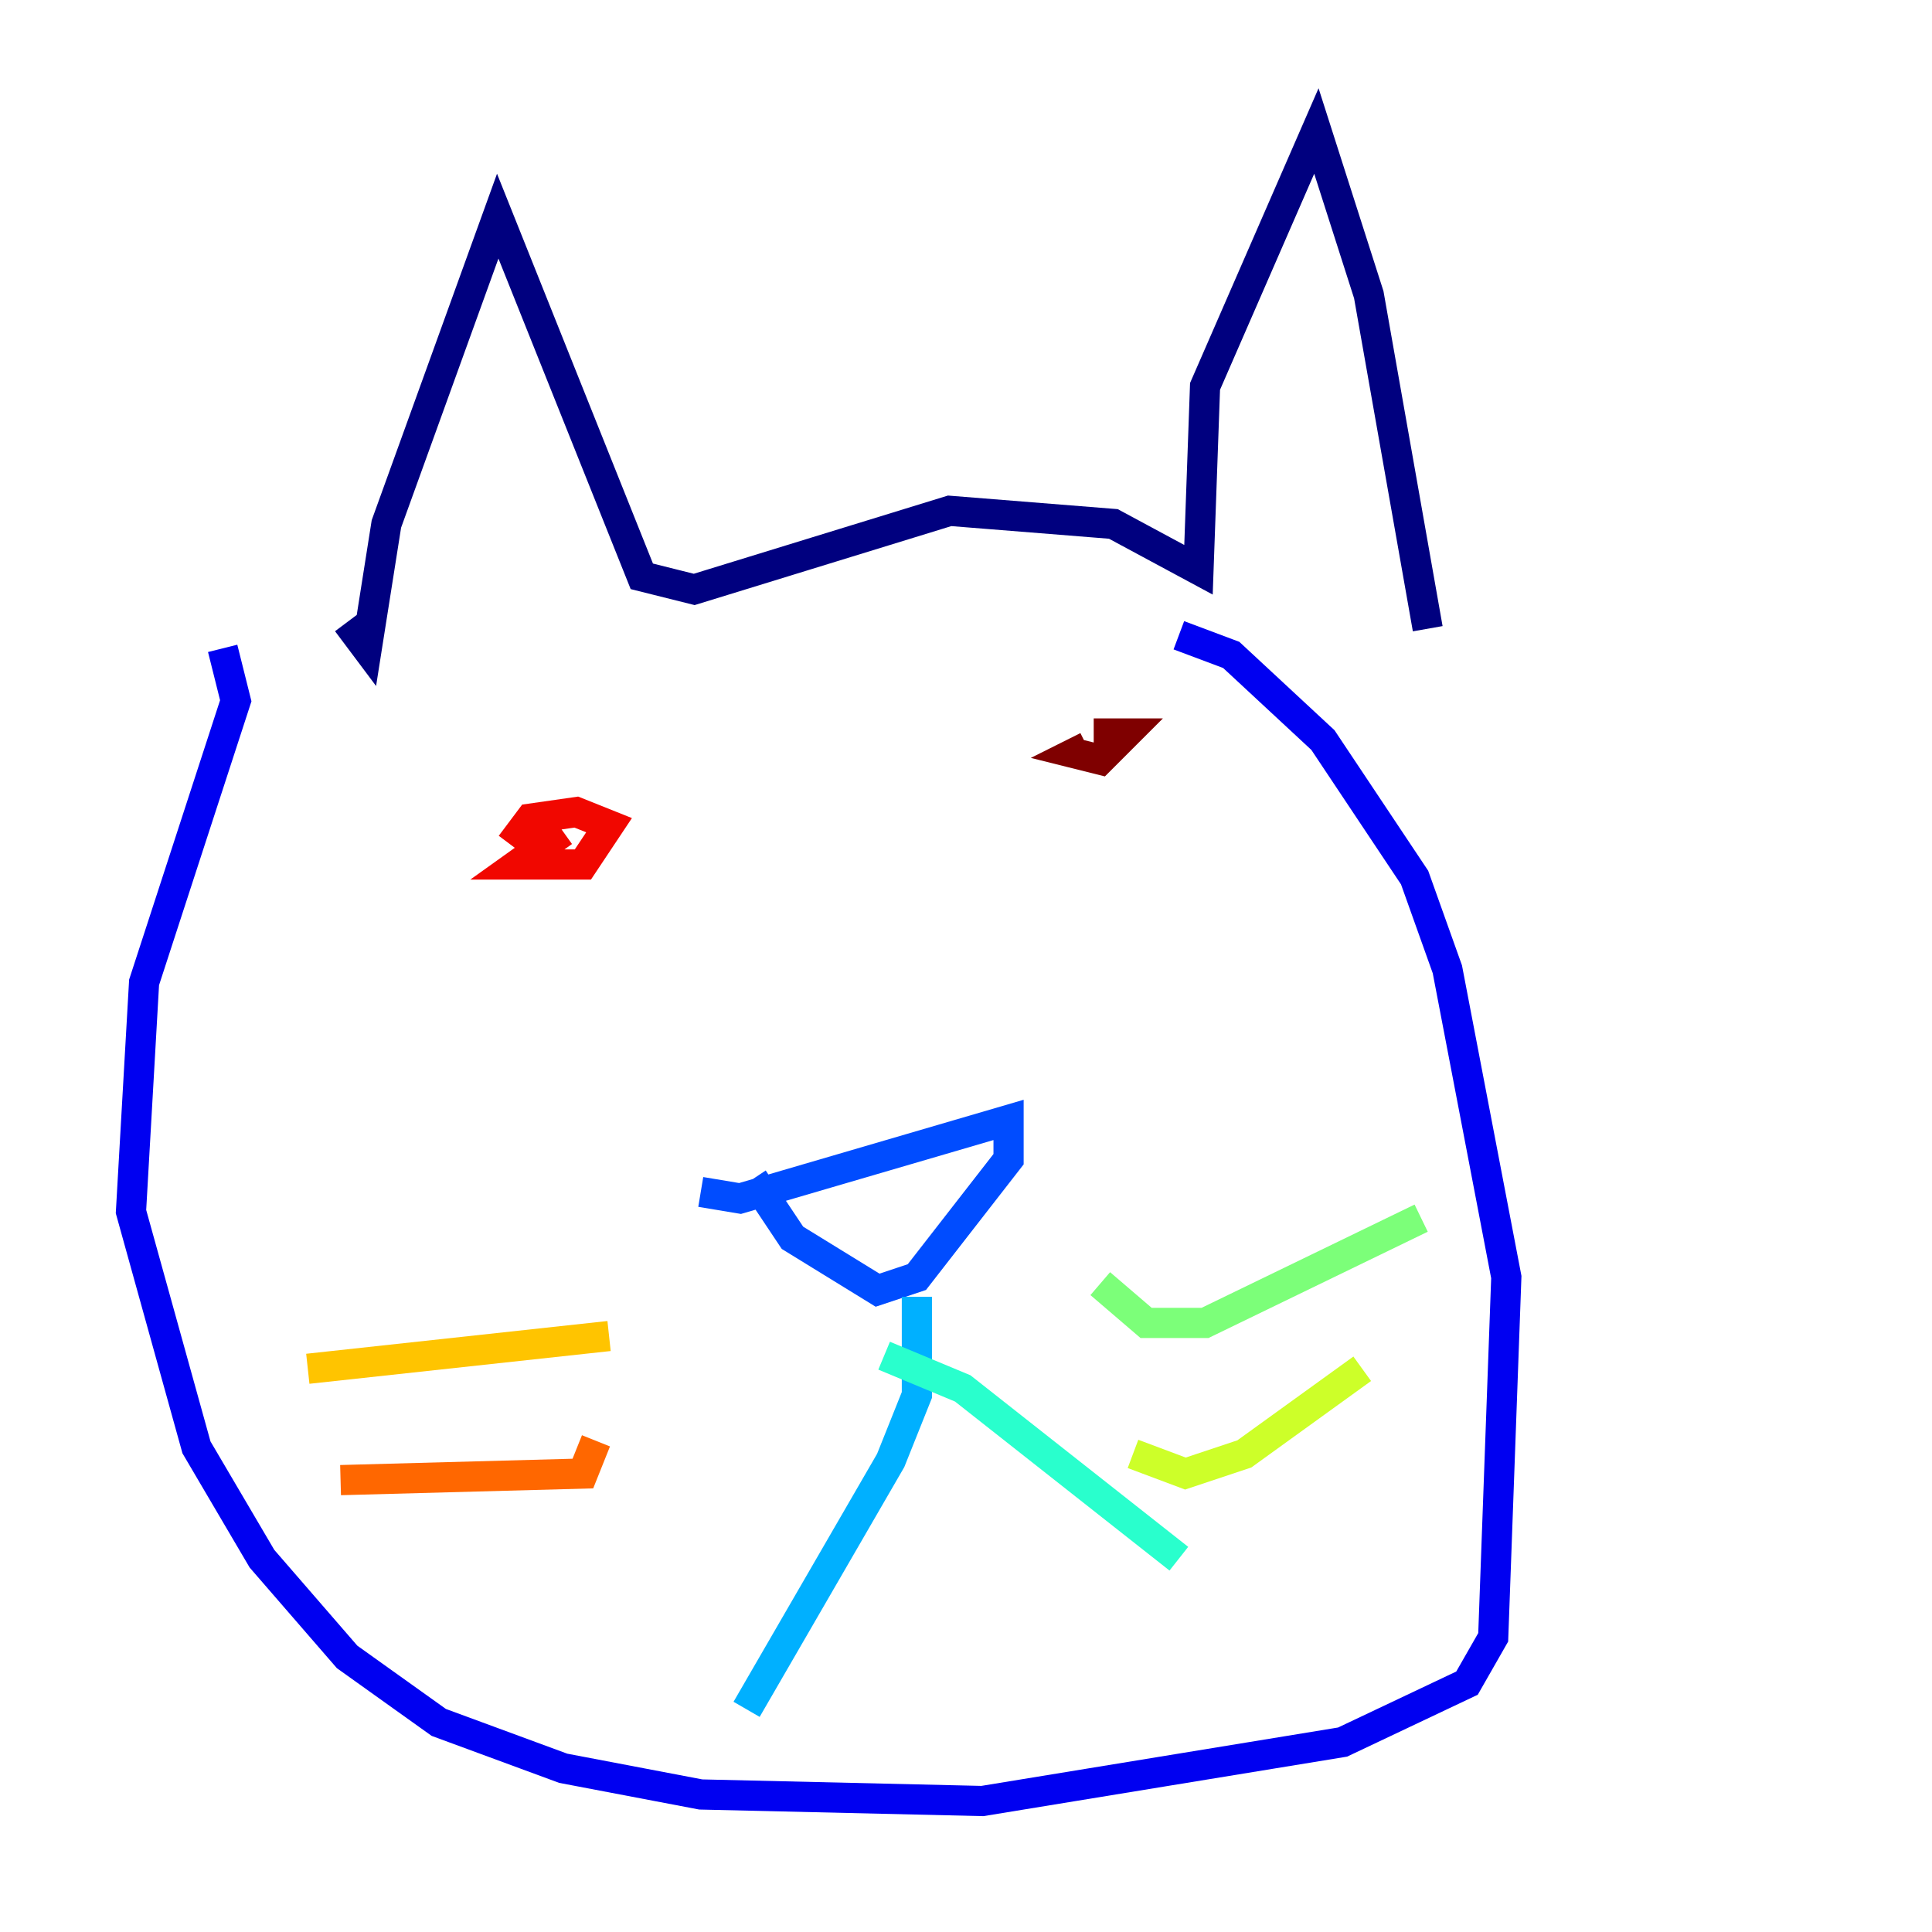 <?xml version="1.0" encoding="utf-8" ?>
<svg baseProfile="tiny" height="128" version="1.2" viewBox="0,0,128,128" width="128" xmlns="http://www.w3.org/2000/svg" xmlns:ev="http://www.w3.org/2001/xml-events" xmlns:xlink="http://www.w3.org/1999/xlink"><defs /><polyline fill="none" points="22.997,41.22 24.298,42.956 25.6,34.712 32.976,14.319 42.522,38.183 45.993,39.051 62.915,33.844 73.763,34.712 79.403,37.749 79.837,25.6 87.214,8.678 90.685,19.525 94.59,41.654" stroke="#00007f" stroke-width="2" /><polyline fill="none" points="14.752,42.956 15.62,46.427 9.546,65.085 8.678,80.271 13.017,95.891 17.356,103.268 22.997,109.776 29.071,114.115 37.315,117.153 46.427,118.888 65.085,119.322 88.949,115.417 97.193,111.512 98.929,108.475 99.797,84.61 95.891,64.217 93.722,58.142 87.647,49.031 81.573,43.39 78.102,42.088" stroke="#0000f1" stroke-width="2" /><polyline fill="none" points="46.427,78.969 49.031,79.403 66.82,74.197 66.82,76.8 60.746,84.61 58.142,85.478 52.502,82.007 49.898,78.102" stroke="#004cff" stroke-width="2" /><polyline fill="none" points="60.746,85.912 60.746,92.42 59.01,96.759 49.464,113.248" stroke="#00b0ff" stroke-width="2" /><polyline fill="none" points="58.576,89.817 63.783,91.986 78.102,103.268" stroke="#29ffcd" stroke-width="2" /><polyline fill="none" points="72.895,85.044 75.932,87.647 79.837,87.647 94.156,80.705" stroke="#7cff79" stroke-width="2" /><polyline fill="none" points="75.064,96.325 78.536,97.627 82.441,96.325 90.251,90.685" stroke="#cdff29" stroke-width="2" /><polyline fill="none" points="40.352,88.515 20.393,90.685" stroke="#ffc400" stroke-width="2" /><polyline fill="none" points="39.485,95.458 38.617,97.627 22.563,98.061" stroke="#ff6700" stroke-width="2" /><polyline fill="none" points="33.844,55.973 35.146,54.237 38.183,53.803 40.352,54.671 38.617,57.275 34.278,57.275 37.315,55.105" stroke="#f10700" stroke-width="2" /><polyline fill="none" points="73.763,48.597 72.461,48.597 74.63,48.597 72.895,50.332 71.159,49.898 72.027,49.464" stroke="#7f0000" stroke-width="2" /></svg>